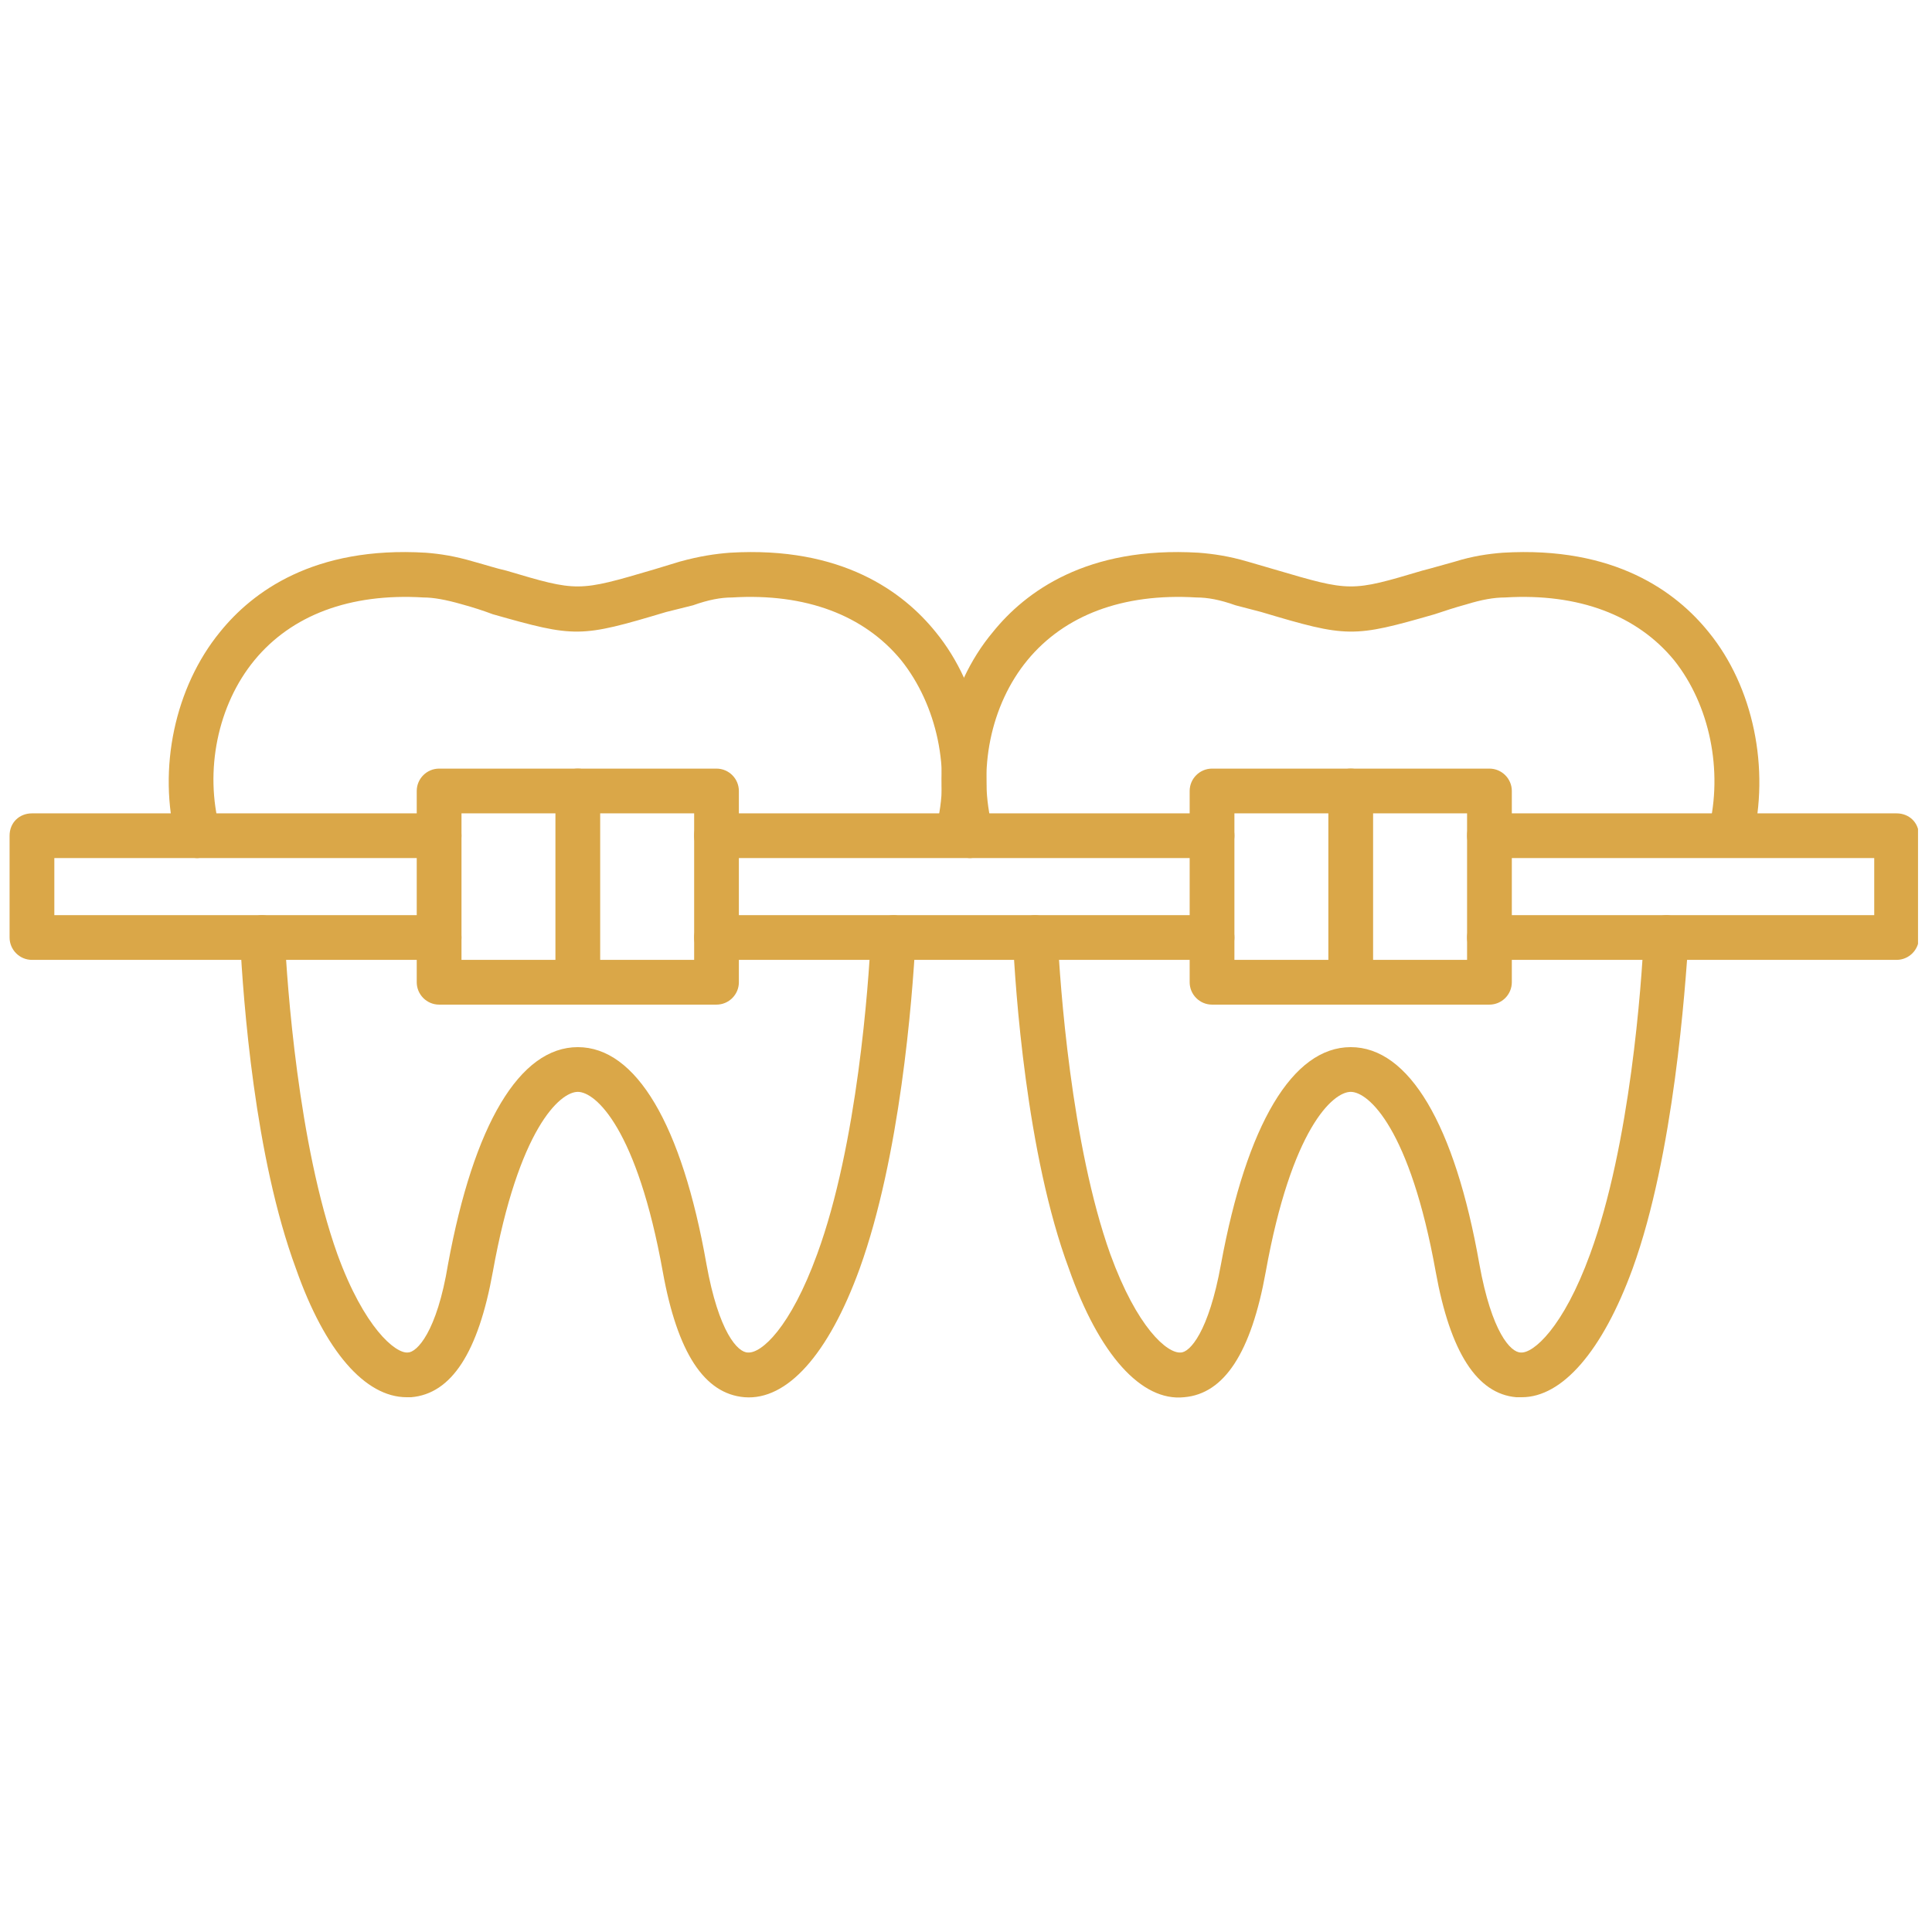 <svg xmlns="http://www.w3.org/2000/svg" xmlns:xlink="http://www.w3.org/1999/xlink" width="378" zoomAndPan="magnify" viewBox="0 0 283.5 283.5" height="378" preserveAspectRatio="xMidYMid meet" version="1.0"><defs><clipPath id="883ceac6aa"><path d="M 1.406 119 L 281.449 119 L 281.449 141 L 1.406 141 Z M 1.406 119 " clip-rule="nonzero"/></clipPath></defs><path fill="#daa748" d="M 59.676 205.027 C 53.602 205.027 47.691 198.301 43.426 186.152 C 37.352 169.738 35.711 146.926 35.219 137.734 C 35.219 135.926 36.531 134.449 38.336 134.285 C 40.145 134.285 41.621 135.598 41.785 137.406 C 42.113 144.297 43.754 167.934 49.5 184.02 C 53.438 194.852 58.035 198.629 59.84 198.465 C 61.152 198.465 64.105 195.508 65.746 185.496 C 69.523 164.98 76.254 153.656 84.789 153.656 C 93.324 153.656 100.051 164.98 103.664 185.496 C 105.469 195.508 108.258 198.465 109.738 198.465 C 111.707 198.629 115.973 194.852 119.914 184.02 C 125.82 167.934 127.465 144.297 127.793 137.406 C 127.793 135.598 129.434 134.285 131.238 134.285 C 133.043 134.449 134.355 135.926 134.355 137.734 C 133.863 146.926 132.059 169.738 126.148 186.152 C 121.555 198.793 115.48 205.523 109.246 205.027 C 103.336 204.535 99.395 198.465 97.262 186.645 C 93.488 165.637 87.414 160.219 84.789 160.219 C 82.16 160.219 76.09 165.637 72.312 186.645 C 70.18 198.465 66.242 204.535 60.332 205.027 C 60.168 205.027 59.84 205.027 59.676 205.027 Z M 28.98 125.914 C 27.668 125.914 26.191 124.93 25.863 123.453 C 23.074 112.785 25.699 100.801 32.266 92.758 C 37.023 86.852 46.051 80.121 62.465 81.105 C 64.598 81.27 66.734 81.598 69.523 82.418 C 71.328 82.91 72.805 83.402 74.281 83.73 C 84.789 86.852 84.789 86.852 95.949 83.566 L 99.723 82.418 C 102.68 81.598 104.977 81.27 107.109 81.105 C 123.523 80.121 132.551 86.852 137.312 92.758 C 143.879 100.801 146.34 112.785 143.715 123.453 C 143.219 125.094 141.414 126.242 139.609 125.75 C 137.969 125.258 136.82 123.453 137.312 121.648 C 139.609 113.113 137.477 103.43 132.223 96.863 C 126.809 90.297 118.273 87.016 107.438 87.672 C 105.797 87.672 103.992 88 101.695 88.82 L 97.754 89.805 C 85.117 93.582 84.461 93.582 72.312 90.133 C 71 89.641 69.523 89.148 67.719 88.656 C 65.418 88 63.613 87.672 62.137 87.672 C 51.305 87.016 42.77 90.297 37.352 96.863 C 31.938 103.43 29.965 113.113 32.266 121.648 C 32.758 123.453 31.609 125.258 29.801 125.75 C 29.637 125.75 29.309 125.914 28.98 125.914 Z M 28.98 125.914 " fill-opacity="1" fill-rule="evenodd"/><path fill="#daa748" d="M 223.32 205.027 C 222.992 205.027 222.828 205.027 222.5 205.027 C 216.754 204.535 212.816 198.465 210.68 186.645 C 206.906 165.637 200.832 160.219 198.207 160.219 C 195.582 160.219 189.508 165.637 185.73 186.645 C 183.598 198.465 179.66 204.535 173.75 205.027 C 167.512 205.688 161.277 198.793 156.844 186.152 C 150.605 169.41 148.965 144.957 148.637 137.734 C 148.473 135.926 149.949 134.449 151.754 134.285 C 153.562 134.285 155.039 135.598 155.203 137.406 C 155.531 144.297 157.172 167.934 162.918 184.02 C 166.855 194.852 171.289 198.629 173.258 198.465 C 174.57 198.465 177.359 195.508 179.168 185.496 C 182.941 164.98 189.672 153.656 198.207 153.656 C 206.742 153.656 213.473 164.98 217.082 185.496 C 218.887 195.508 221.68 198.465 223.156 198.465 C 224.961 198.629 229.391 194.852 233.332 184.02 C 239.242 167.934 240.883 144.297 241.211 137.406 C 241.211 135.598 242.852 134.285 244.656 134.285 C 246.461 134.449 247.777 135.926 247.777 137.734 C 247.285 144.957 245.641 169.41 239.57 186.152 C 235.137 198.301 229.227 205.027 223.32 205.027 Z M 142.398 125.914 C 141.086 125.914 139.609 124.93 139.281 123.453 C 136.492 112.785 138.953 100.801 145.684 92.758 C 150.441 86.852 159.469 80.121 175.883 81.105 C 178.016 81.27 180.316 81.598 183.105 82.418 L 187.047 83.566 C 198.207 86.852 198.207 86.852 208.711 83.73 C 210.023 83.402 211.664 82.91 213.473 82.418 C 216.098 81.598 218.395 81.27 220.527 81.105 C 236.941 80.121 245.969 86.852 250.73 92.758 C 257.297 100.801 259.758 112.785 257.133 123.453 C 256.641 125.094 254.832 126.242 253.027 125.75 C 251.223 125.258 250.238 123.453 250.73 121.648 C 252.863 113.113 250.895 103.43 245.641 96.863 C 240.227 90.297 231.691 87.016 220.855 87.672 C 219.215 87.672 217.41 88 215.277 88.656 C 213.473 89.148 211.992 89.641 210.516 90.133 C 198.535 93.582 197.715 93.582 185.074 89.805 L 181.301 88.82 C 179.004 88 177.195 87.672 175.555 87.672 C 164.723 87.016 156.188 90.297 150.77 96.863 C 145.355 103.43 143.383 113.113 145.684 121.648 C 146.176 123.453 145.027 125.258 143.219 125.75 C 143.055 125.75 142.727 125.914 142.398 125.914 Z M 142.398 125.914 " fill-opacity="1" fill-rule="evenodd"/><g clip-path="url(#883ceac6aa)"><path fill="#daa748" d="M 278.305 140.852 L 218.559 140.852 C 216.754 140.852 215.277 139.375 215.277 137.57 C 215.277 135.762 216.754 134.285 218.559 134.285 L 275.023 134.285 L 275.023 125.914 L 218.559 125.914 C 216.754 125.914 215.277 124.438 215.277 122.633 C 215.277 120.664 216.754 119.352 218.559 119.352 L 278.305 119.352 C 280.109 119.352 281.586 120.664 281.586 122.633 L 281.586 137.57 C 281.586 139.375 280.109 140.852 278.305 140.852 Z M 177.852 140.852 L 105.141 140.852 C 103.336 140.852 101.859 139.375 101.859 137.57 C 101.859 135.762 103.336 134.285 105.141 134.285 L 177.852 134.285 C 179.66 134.285 181.137 135.762 181.137 137.57 C 181.137 139.375 179.66 140.852 177.852 140.852 Z M 64.434 140.852 L 4.688 140.852 C 2.883 140.852 1.406 139.375 1.406 137.57 L 1.406 122.633 C 1.406 120.664 2.883 119.352 4.688 119.352 L 64.434 119.352 C 66.242 119.352 67.719 120.664 67.719 122.633 C 67.719 124.438 66.242 125.914 64.434 125.914 L 7.973 125.914 L 7.973 134.285 L 64.434 134.285 C 66.242 134.285 67.719 135.762 67.719 137.57 C 67.719 139.375 66.242 140.852 64.434 140.852 Z M 177.852 125.914 L 105.141 125.914 C 103.336 125.914 101.859 124.438 101.859 122.633 C 101.859 120.664 103.336 119.352 105.141 119.352 L 177.852 119.352 C 179.66 119.352 181.137 120.664 181.137 122.633 C 181.137 124.438 179.66 125.914 177.852 125.914 Z M 177.852 125.914 " fill-opacity="1" fill-rule="evenodd"/></g><path fill="#daa748" d="M 105.141 147.418 L 64.434 147.418 C 62.629 147.418 61.152 145.941 61.152 144.133 L 61.152 116.066 C 61.152 114.262 62.629 112.785 64.434 112.785 L 105.141 112.785 C 106.945 112.785 108.422 114.262 108.422 116.066 L 108.422 144.133 C 108.422 145.941 106.945 147.418 105.141 147.418 Z M 67.719 140.852 L 101.859 140.852 L 101.859 119.352 L 67.719 119.352 Z M 67.719 140.852 " fill-opacity="1" fill-rule="evenodd"/><path fill="#daa748" d="M 84.789 147.418 C 82.98 147.418 81.504 145.941 81.504 144.133 L 81.504 116.066 C 81.504 114.262 82.98 112.785 84.789 112.785 C 86.594 112.785 88.07 114.262 88.07 116.066 L 88.07 144.133 C 88.07 145.941 86.594 147.418 84.789 147.418 Z M 84.789 147.418 " fill-opacity="1" fill-rule="evenodd"/><path fill="#daa748" d="M 218.559 147.418 L 177.852 147.418 C 176.047 147.418 174.57 145.941 174.57 144.133 L 174.57 116.066 C 174.57 114.262 176.047 112.785 177.852 112.785 L 218.559 112.785 C 220.363 112.785 221.844 114.262 221.844 116.066 L 221.844 144.133 C 221.844 145.941 220.363 147.418 218.559 147.418 Z M 181.137 140.852 L 215.277 140.852 L 215.277 119.352 L 181.137 119.352 Z M 181.137 140.852 " fill-opacity="1" fill-rule="evenodd"/><path fill="#daa748" d="M 198.207 147.418 C 196.402 147.418 194.922 145.941 194.922 144.133 L 194.922 116.066 C 194.922 114.262 196.402 112.785 198.207 112.785 C 200.012 112.785 201.488 114.262 201.488 116.066 L 201.488 144.133 C 201.488 145.941 200.012 147.418 198.207 147.418 Z M 198.207 147.418 " fill-opacity="1" fill-rule="evenodd"/></svg>